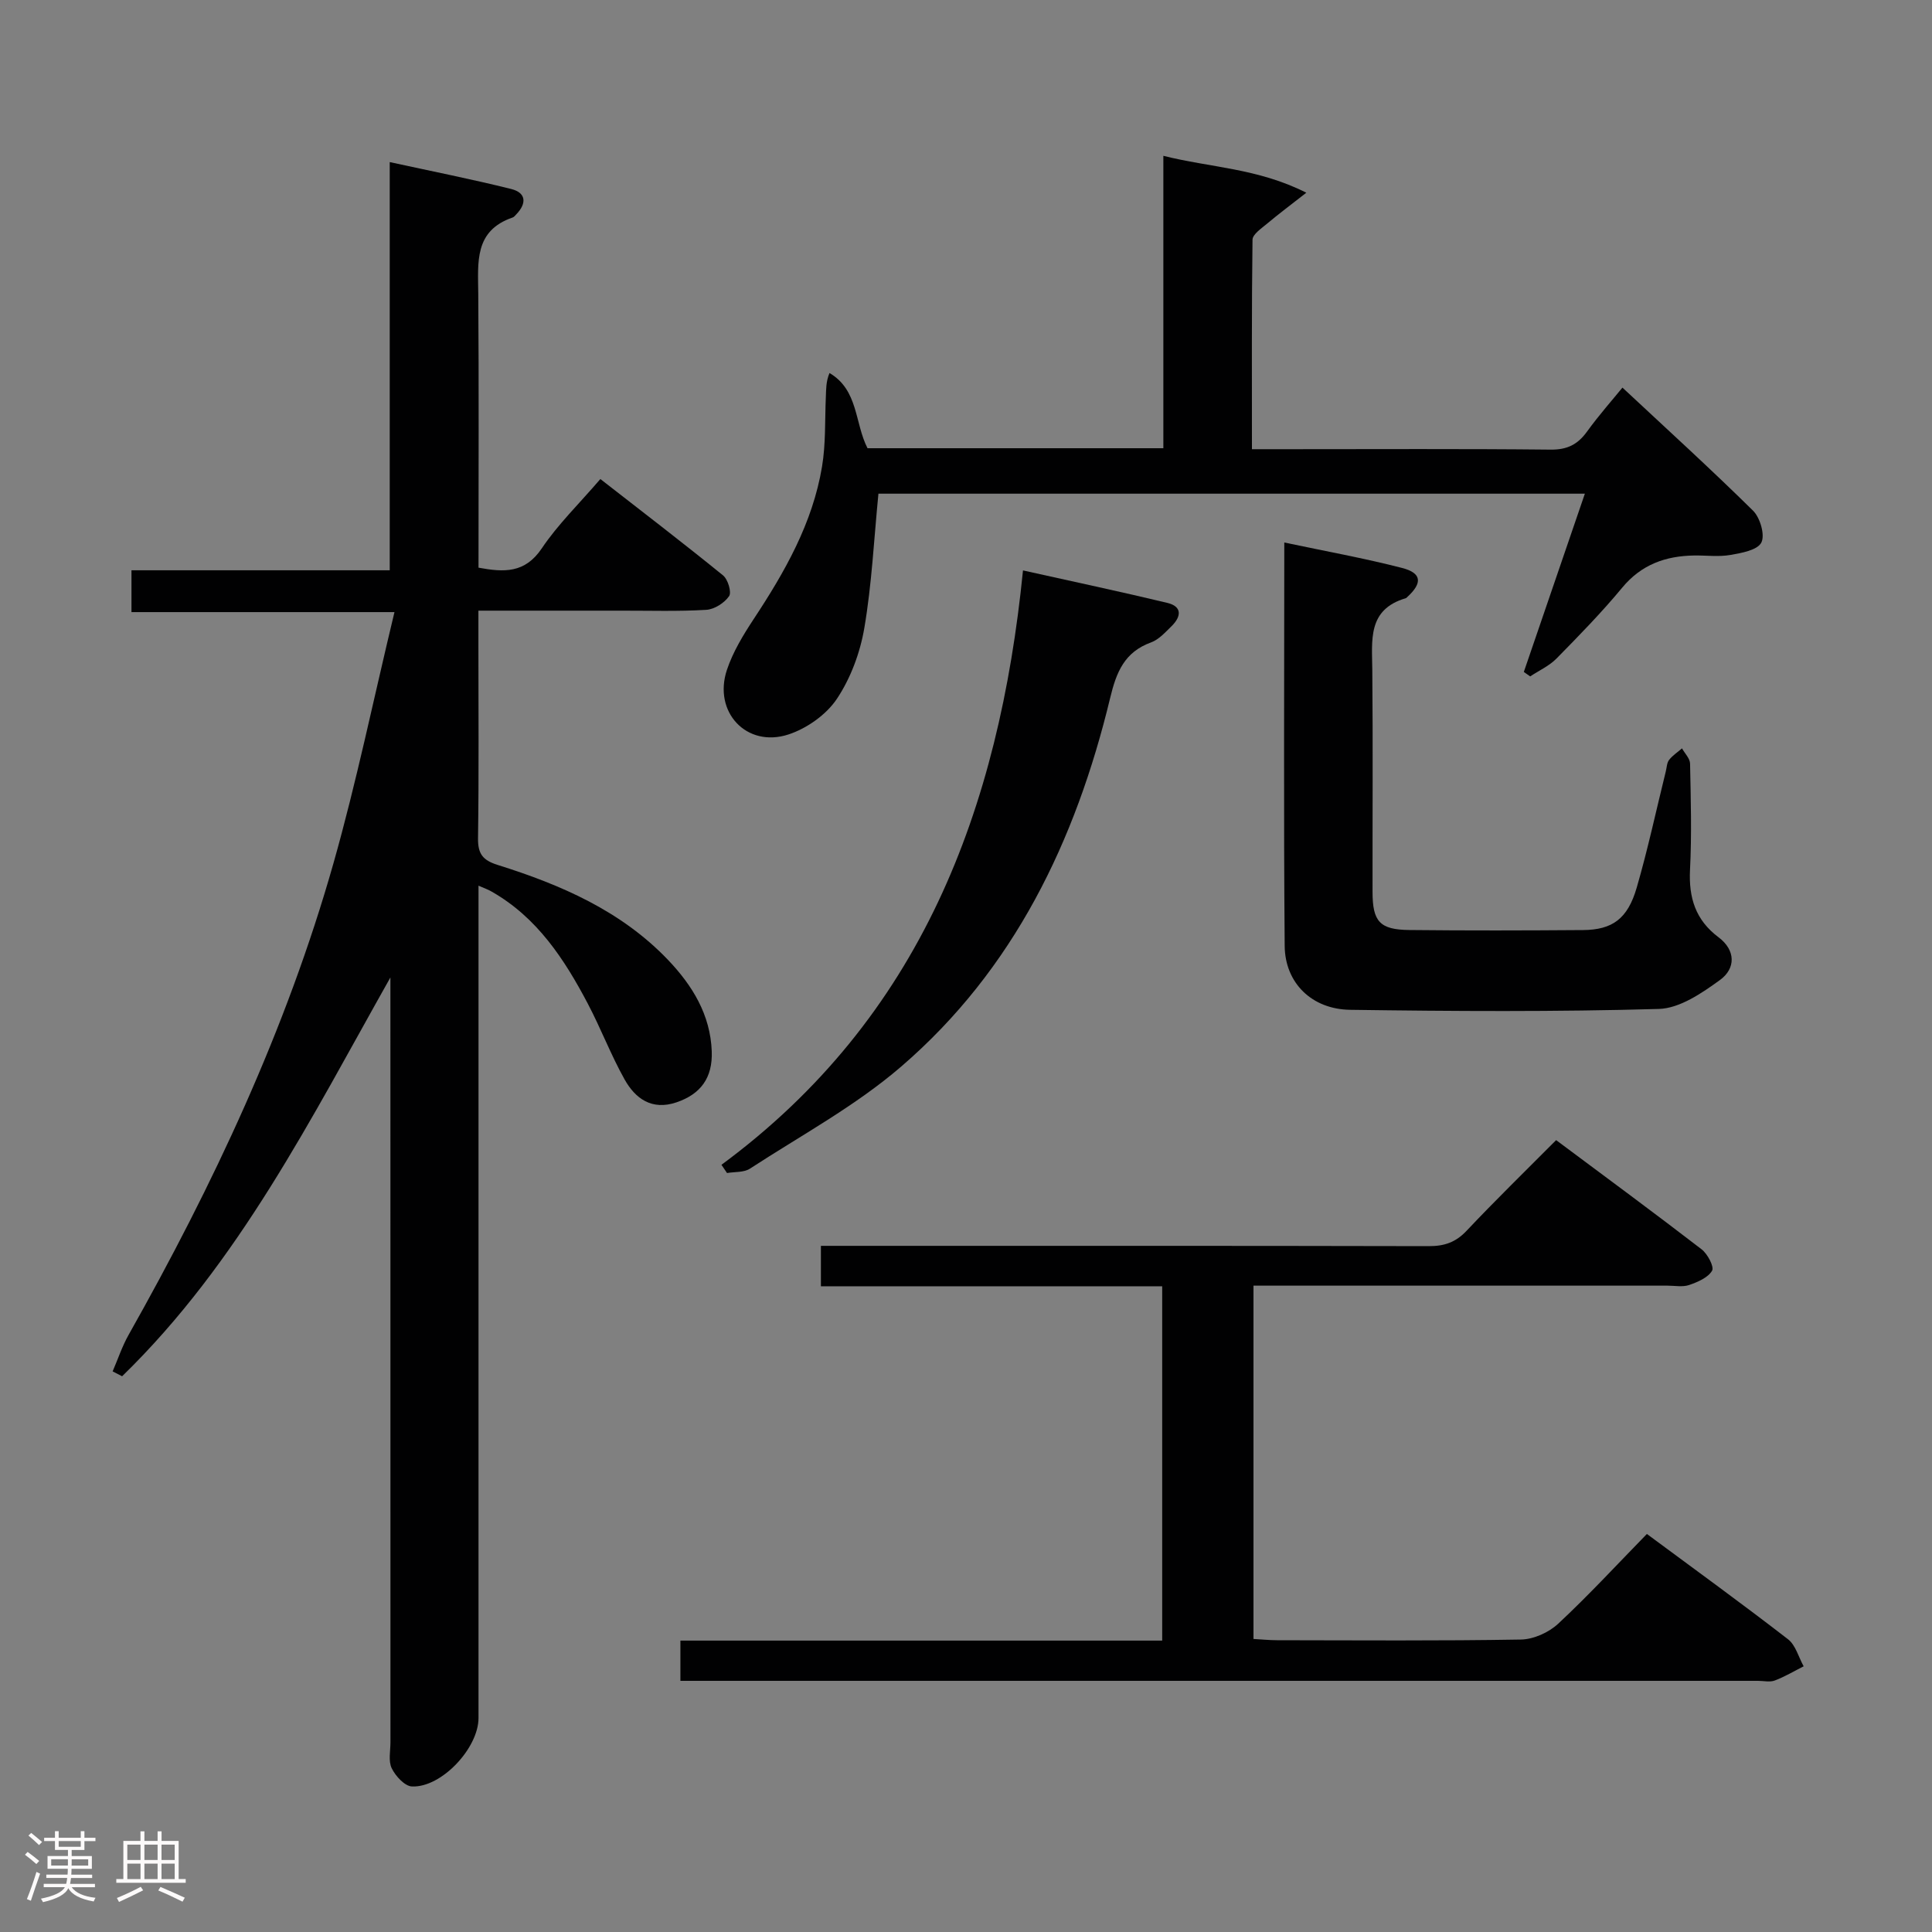 <svg enable-background="new 0 0 400 400" viewBox="0 0 400 400" xmlns="http://www.w3.org/2000/svg"><rect x="0" y="0" width="400" height="400" fill="#808080" stroke="none"/><path d="m5.17 384 .55-.58c.85.61 1.65 1.24 2.4 1.87l-.59.64c-.83-.73-1.62-1.38-2.36-1.93m1.22 9.53-.82-.34c.71-1.76 1.37-3.64 1.98-5.63.24.13.5.25.76.36-.6 1.67-1.24 3.54-1.92 5.61m-.5-13.5.57-.54c.56.44 1.31 1.06 2.26 1.87l-.64.64c-.68-.66-1.41-1.32-2.19-1.97m3.25.46h2.24v-1.36h.77v1.36h4.57v-1.36h.76v1.36h2.28v.69h-2.28v1.84h-2.64v1.26h4.18v2.64h-4.21c0 .45-.02.86-.05 1.21h4.32v.69h-4.38c-.04.34-.1.75-.19 1.22h5.15v.69h-4.82c.87 1.19 2.51 1.92 4.93 2.19-.17.31-.3.57-.37.76-2.77-.49-4.52-1.41-5.26-2.76-.56 1.26-2.3 2.23-5.24 2.9-.12-.24-.26-.48-.43-.72 2.73-.55 4.38-1.34 4.96-2.38h-4.38v-.69h4.65c.1-.38.17-.79.21-1.22h-4.32v-.69h4.4c.03-.34.05-.75.05-1.21h-4.2v-2.64h4.23v-1.26h-2.69v-1.84h-2.24zm1.46 4.46v1.29h3.45c.01-.4.02-.57.01-.53v-.32-.45h-3.46zm1.55-2.59h4.57v-1.19h-4.57zm6.11 2.59h-3.42v.77c-.02.19-.01.37-.02.53h3.44z" fill="#fcfafa"/><path d="m32.63 379.16h.82v1.98h3.54v7.89h1.46v.78h-14.37v-.78h1.46v-7.89h3.54v-1.98h.82v1.98h2.73zm-3.49 11.48.5.73c-1.61.82-3.28 1.63-5 2.41-.13-.27-.28-.55-.44-.82 1.75-.72 3.4-1.49 4.94-2.32m-2.78-5.55h2.73v-3.18h-2.73zm0 3.95h2.73v-3.2h-2.73zm3.54-3.95h2.73v-3.18h-2.73zm0 3.95h2.73v-3.2h-2.73zm7.89 4.68c-1.84-.92-3.51-1.7-5.02-2.32l.45-.73c1.89.8 3.57 1.55 5.04 2.23zm-1.62-11.81h-2.73v3.18h2.73zm-2.73 7.13h2.73v-3.2h-2.73z" fill="#fcfafa"/><g fill="#010102"><path d="m99.07 183.37v5.89 166.44c0 6.22-7.66 14.43-13.77 14.17-1.5-.06-3.4-2.14-4.19-3.75-.74-1.49-.27-3.59-.27-5.42-.01-50.98-.01-101.96-.01-152.95 0-1.79 0-3.59 0-5.38-16.41 29.11-31.33 59.02-55.55 82.57-.65-.34-1.31-.68-1.96-1.01 1.09-2.52 1.96-5.17 3.3-7.55 17.52-31.07 32.65-63.23 42.41-97.62 4.78-16.85 8.31-34.05 12.64-52.03-19.01 0-36.54 0-54.45 0 0-3.17 0-5.7 0-8.66h53.47c0-28.15 0-55.88 0-84.51 8.86 1.93 17.05 3.55 25.15 5.57 3.13.78 3.23 2.99 1.05 5.25-.23.24-.46.55-.75.65-8.01 2.74-7.17 9.31-7.12 15.8.14 18.81.05 37.62.05 56.7 5.27.97 9.61 1.2 13.11-4.01 3.31-4.93 7.66-9.15 12.12-14.34 8.54 6.65 17.06 13.18 25.39 19.94 1.02.82 1.82 3.51 1.26 4.31-.97 1.4-3.04 2.73-4.73 2.83-5.81.35-11.65.16-17.49.17-9.64.01-19.28 0-29.68 0v7.15c0 13.33.11 26.66-.08 39.98-.04 3.21.97 4.54 4.05 5.51 13.1 4.11 25.58 9.5 35.3 19.68 5.04 5.29 8.76 11.34 9.04 18.92.2 5.47-2.27 8.85-7.31 10.56-5.08 1.72-8.51-.76-10.75-4.77-2.83-5.06-4.9-10.53-7.6-15.66-4.85-9.21-10.48-17.82-19.85-23.17-.66-.41-1.41-.66-2.78-1.26z"/><path d="m140.87 348c0-2.92 0-5.32 0-8.33h99.75c0-24.67 0-48.73 0-73.36-23.5 0-46.9 0-70.66 0 0-2.94 0-5.34 0-8.37h5.87c39.99 0 79.99-.03 119.98.06 3.23.01 5.58-.79 7.84-3.19 5.93-6.29 12.13-12.32 18.53-18.76 10.26 7.65 20.26 15.02 30.11 22.6 1.24.95 2.65 3.62 2.18 4.43-.85 1.45-2.99 2.36-4.76 2.97-1.34.46-2.97.13-4.47.13-26.66 0-53.32 0-79.99 0-1.8 0-3.6 0-5.73 0v73.15c1.67.09 3.28.26 4.9.26 16.83.02 33.66.15 50.49-.14 2.62-.05 5.76-1.47 7.7-3.28 6.32-5.89 12.19-12.26 18.36-18.58 10.09 7.47 19.77 14.49 29.22 21.8 1.58 1.22 2.18 3.7 3.24 5.6-1.99 1-3.91 2.16-5.98 2.94-1.02.39-2.31.07-3.47.07-72.32 0-144.64 0-216.96 0-1.97 0-3.93 0-6.15 0z"/><path d="m328.13 102.21c-49.33 0-97.95 0-146.26 0-.93 9.44-1.37 18.72-2.92 27.81-.87 5.11-2.83 10.4-5.69 14.68-2.19 3.28-6.24 6.13-10.04 7.37-8.67 2.81-15.62-4.67-12.72-13.38 1.24-3.71 3.36-7.2 5.53-10.5 6.45-9.77 12.21-19.86 14.16-31.57.79-4.72.58-9.6.79-14.41.07-1.59.01-3.19.76-4.98 6 3.53 5.19 10.34 7.87 15.57h61.25c0-20.11 0-40.02 0-60.54 9.78 2.46 19.49 2.54 29.6 7.64-3.36 2.63-5.78 4.43-8.08 6.37-1.17.99-3.04 2.22-3.06 3.36-.19 14.27-.12 28.56-.12 43.37h7.86c18 0 36-.1 54 .09 3.39.03 5.56-1.04 7.49-3.7 2.51-3.47 5.36-6.68 7.36-9.14 9.2 8.59 18.3 16.86 27.04 25.48 1.47 1.45 2.52 5.06 1.71 6.61-.81 1.57-4.11 2.16-6.42 2.56-2.43.42-4.98.07-7.48.11-5.92.09-10.93 1.86-14.91 6.67-4.24 5.12-8.91 9.9-13.58 14.65-1.51 1.54-3.62 2.49-5.46 3.71-.44-.31-.88-.61-1.32-.92 4.16-12.14 8.31-24.27 12.64-36.91z"/><path d="m265.9 112.32c8.56 1.81 16.55 3.25 24.39 5.27 4.07 1.05 4.24 3.1 1.13 5.96-.12.11-.24.27-.39.31-7.95 2.34-6.96 8.7-6.91 14.87.14 15.32.03 30.65.05 45.97.01 6.1 1.5 7.78 7.6 7.85 11.99.13 23.99.1 35.98.01 6.08-.05 9.24-2.33 11.11-8.77 2.31-7.95 4.04-16.06 6.03-24.1.2-.8.21-1.76.68-2.36.72-.93 1.77-1.6 2.67-2.39.58 1.05 1.65 2.09 1.67 3.16.15 7.33.36 14.67-.01 21.98-.29 5.79 1.14 10.4 5.89 13.96 3.59 2.69 3.6 6.47.31 8.86-3.75 2.72-8.33 5.86-12.64 5.99-21.3.61-42.62.48-63.93.18-7.93-.11-13.48-5.55-13.55-13.23-.23-27.47-.08-54.93-.08-83.52z"/><path d="m149.37 241.16c41.25-30.44 57.48-73.54 62.43-123.06 10.32 2.3 20.13 4.38 29.88 6.72 3.13.75 2.88 2.85.9 4.8-1.3 1.27-2.64 2.79-4.26 3.38-5.51 2.01-7.18 6.11-8.48 11.53-7.12 29.53-19.91 56.2-43.29 76.32-9.47 8.15-20.74 14.24-31.29 21.11-1.25.81-3.14.63-4.74.9-.37-.55-.76-1.12-1.15-1.7z"/></g></svg>